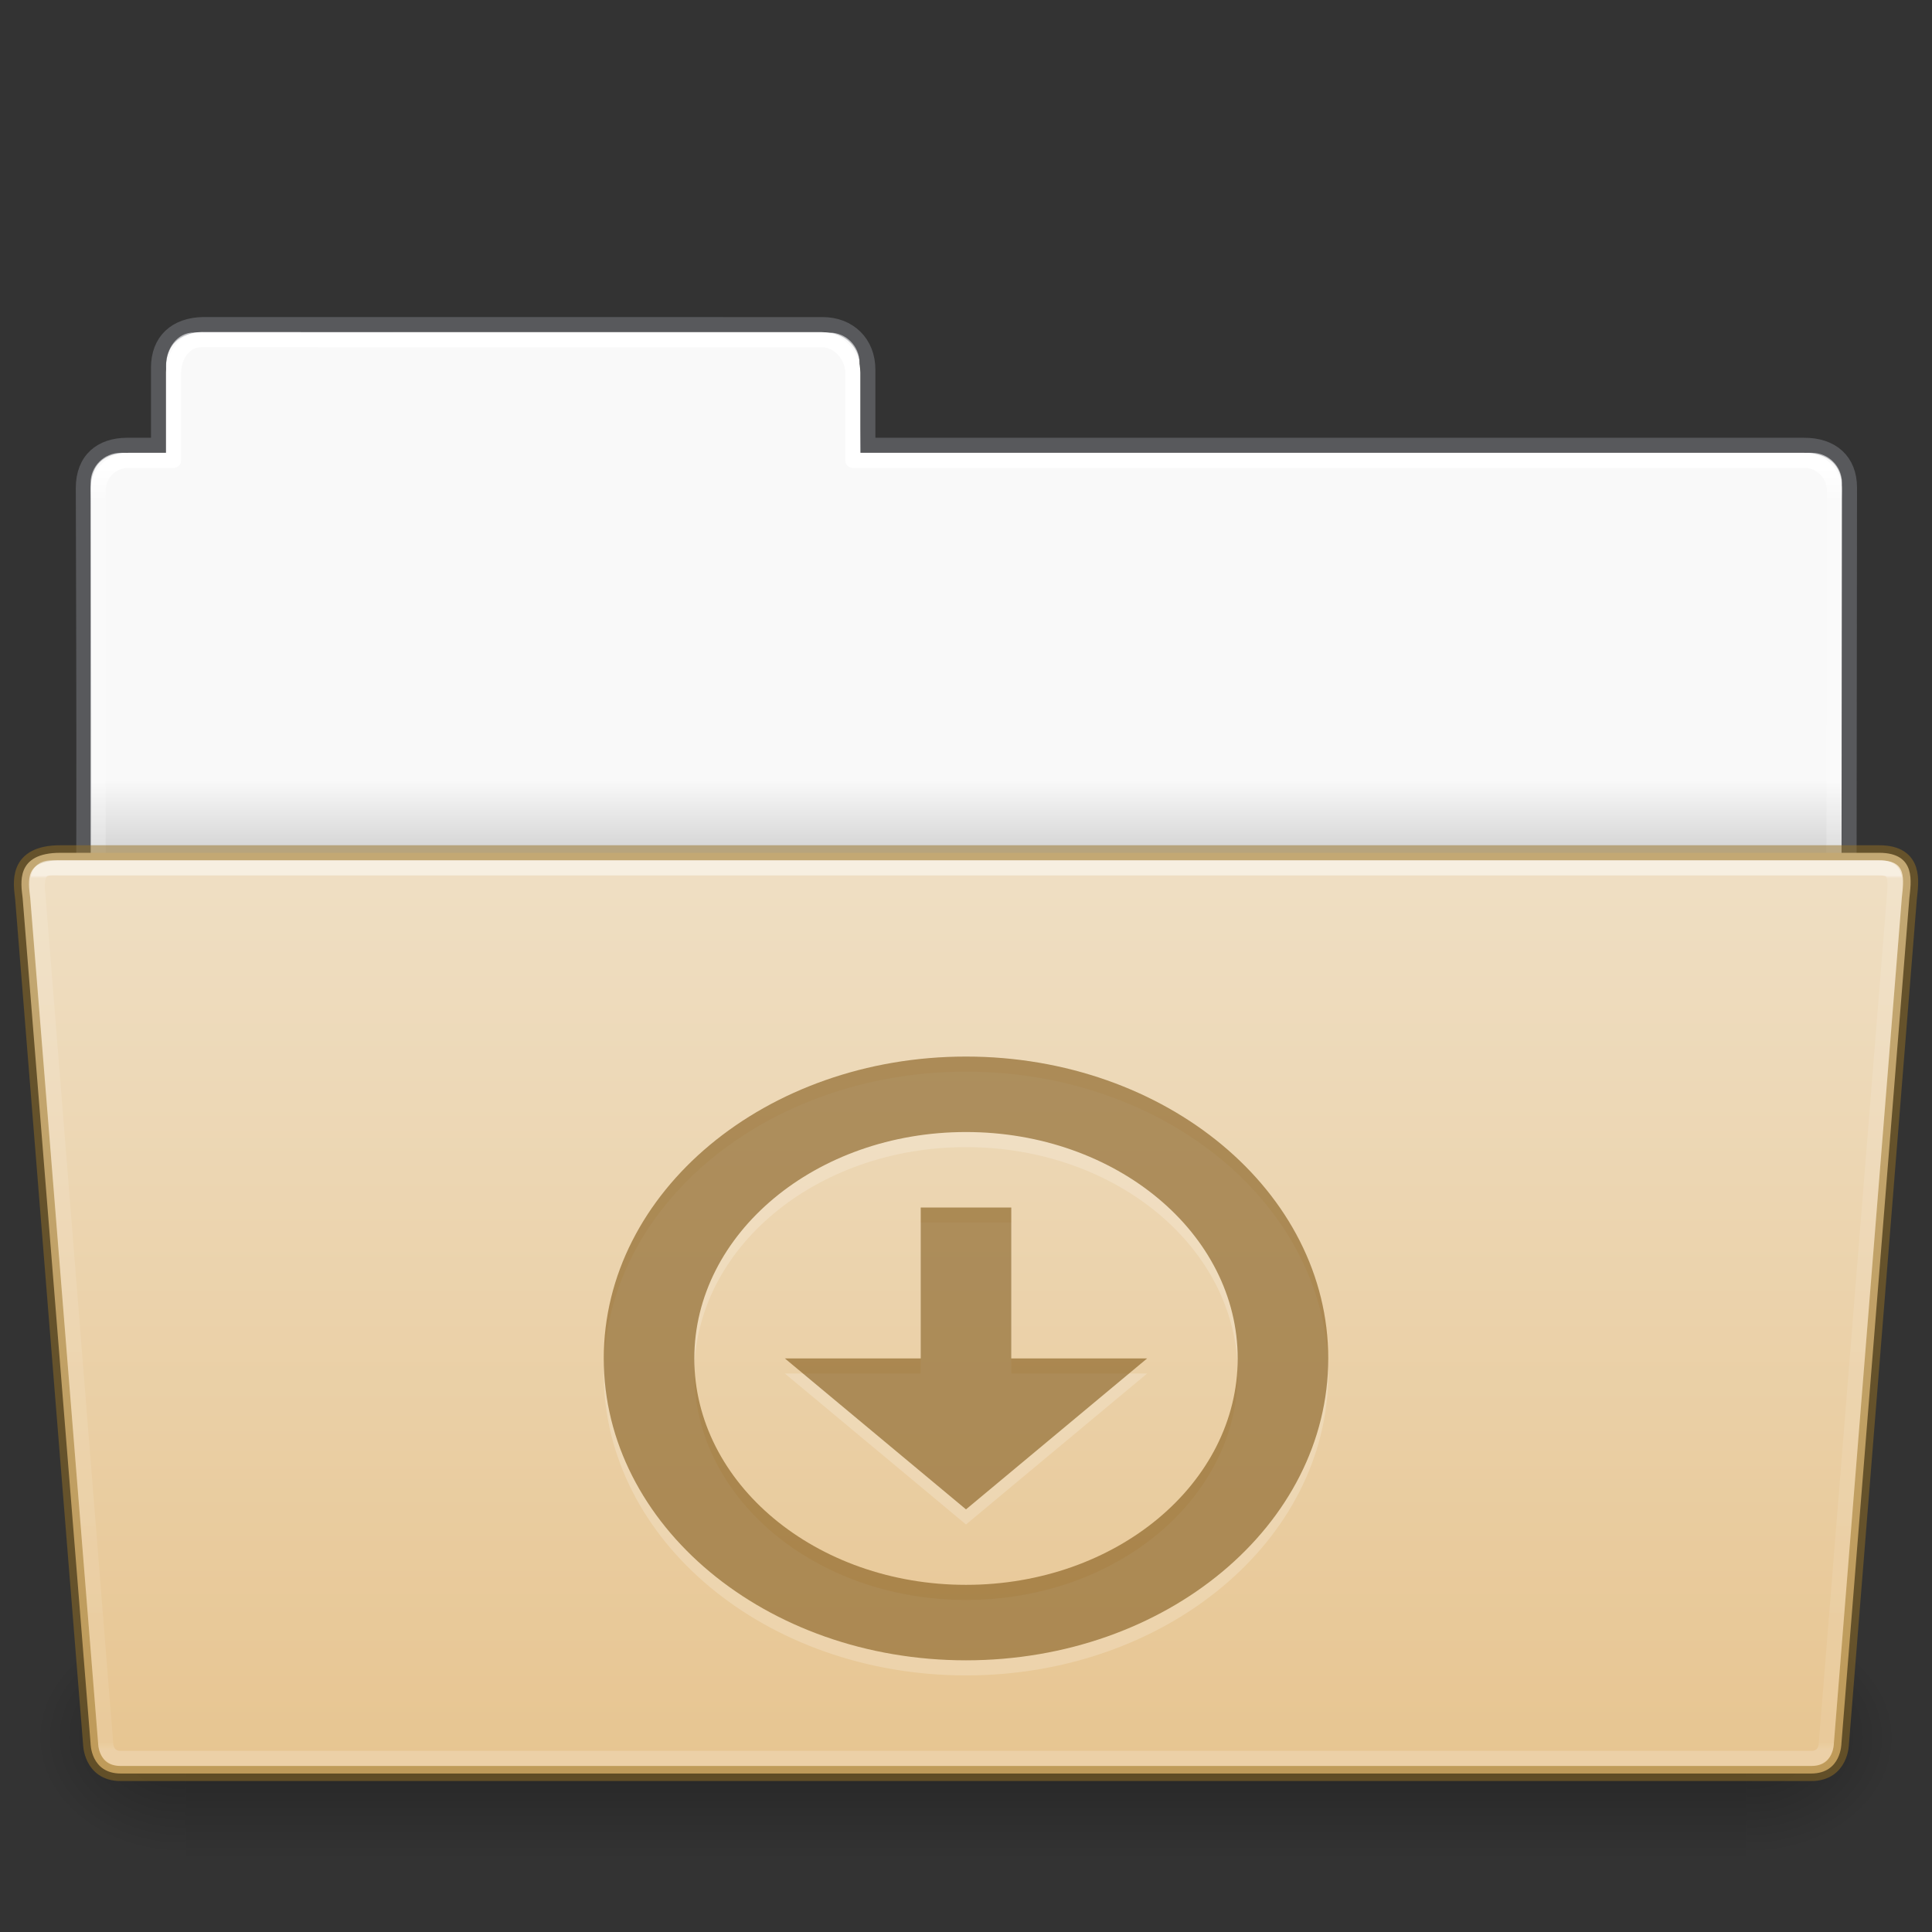 <svg xmlns="http://www.w3.org/2000/svg" xmlns:svg="http://www.w3.org/2000/svg" xmlns:xlink="http://www.w3.org/1999/xlink" id="svg11300" width="128" height="128" display="inline" enable-background="new" version="1.0" viewBox="0 0 128 128"><rect x="0" y="0" width="128" height="128" fill="#333333" stroke="none"/><title id="title4162">elementary Icon Template</title><defs id="defs3"><linearGradient id="linearGradient4712"><stop id="stop4708" offset="0" stop-color="#000" stop-opacity="1"/><stop id="stop4710" offset="1" stop-color="#000" stop-opacity="0"/></linearGradient><linearGradient id="34542"><stop id="stop3456-4-9-38-1-8" offset="0" stop-color="#fff" stop-opacity="1"/><stop id="stop3458-39-80-3-5-5" offset=".003" stop-color="#fff" stop-opacity=".235"/><stop id="stop3460-7-0-2-4-2" offset=".99" stop-color="#fff" stop-opacity=".157"/><stop id="stop3462-0-9-8-7-2" offset="1" stop-color="#fff" stop-opacity=".392"/></linearGradient><linearGradient id="50485"><stop id="stop2667-18" offset="0" stop-color="#000" stop-opacity="0"/><stop id="stop2669-9" offset=".5" stop-color="#000" stop-opacity="1"/><stop id="stop2671-33" offset="1" stop-color="#000" stop-opacity="0"/></linearGradient><linearGradient id="46464"><stop id="stop4648-8-0-3-6" offset="0" stop-color="#f9f9f9" stop-opacity="1"/><stop id="stop4650-1-7-3-4" offset="1" stop-color="#d8d8d8" stop-opacity="1"/></linearGradient><linearGradient id="linearGradient22546" x1="302.857" x2="302.857" y1="366.648" y2="609.505" gradientTransform="matrix(0.214,0,0,0.066,-13.347,82.994)" gradientUnits="userSpaceOnUse" xlink:href="#50485"/><radialGradient id="radialGradient22548" cx="605.714" cy="486.648" r="117.143" fx="605.714" fy="486.648" gradientTransform="matrix(0.083,0,0,0.066,65.645,82.994)" gradientUnits="userSpaceOnUse" xlink:href="#linearGradient4712"/><radialGradient id="radialGradient22550" cx="605.714" cy="486.648" r="117.143" fx="605.714" fy="486.648" gradientTransform="matrix(-0.083,0,0,0.066,62.355,82.994)" gradientUnits="userSpaceOnUse" xlink:href="#linearGradient4712"/><linearGradient id="linearGradient29482" x1="63.412" x2="63.412" y1="19.664" y2="21.216" gradientTransform="matrix(2.762,0,0,2.762,-142.98,-2.644)" gradientUnits="userSpaceOnUse" xlink:href="#46464"/><linearGradient id="linearGradient4242" x1="27.335" x2="27.335" y1="-11.032" y2="22.381" gradientTransform="matrix(1.784,0,0,1.736,8.242,77.15)" gradientUnits="userSpaceOnUse" xlink:href="#34542"/><linearGradient id="linearGradient5873" x1="97.539" x2="97.539" y1="12.108" y2="44.261" gradientTransform="matrix(2.666,0,0,2.647,-143.333,-1.05)" gradientUnits="userSpaceOnUse" xlink:href="#linearGradient9235"/><linearGradient id="linearGradient9235"><stop id="stop9237" offset="0" stop-color="#fff" stop-opacity="1"/><stop id="stop9239" offset=".024" stop-color="#fff" stop-opacity=".235"/><stop id="stop9241" offset=".979" stop-color="#fff" stop-opacity=".157"/><stop id="stop9243" offset="1" stop-color="#fff" stop-opacity=".392"/></linearGradient><linearGradient id="linearGradient4632-0-6-4-4-4"><stop id="stop4634-4-4-7-4" offset="0" stop-color="#efdfc4" stop-opacity="1"/><stop id="stop4636-3-1-5-9" offset="1" stop-color="#e7c591" stop-opacity="1"/></linearGradient><linearGradient id="linearGradient997" x1="413.606" x2="413.606" y1="8.127" y2="130.485" gradientTransform="matrix(0.504,0,0,0.493,-142.292,52.541)" gradientUnits="userSpaceOnUse" xlink:href="#linearGradient4632-0-6-4-4-4"/></defs><path id="rect8678-4-5" fill="url(#linearGradient29482)" fill-opacity="1" fill-rule="nonzero" stroke="none" stroke-width="1" d="m 12.837,22.031 c -1.108,-9e-5 -1.837,1.074 -1.837,2.182 L 11,30 H 8 c -1.108,0 -2,0.892 -2,2 v 31 h 116 l 0.036,-31 c 10e-4,-1.108 -0.892,-2 -2,-2 L 57,30 56.95,24.035 c -0.009,-1.108 -0.892,-2 -2,-2 z" color="#000" display="inline" enable-background="accumulate" overflow="visible" visibility="visible" style="marker:none"/><path stroke-width=".992" style="marker:none;font-variant-east_asian:normal" id="path3468-0" fill="none" fill-opacity="1" stroke="#7e8087" stroke-dasharray="none" stroke-dashoffset="0" stroke-linecap="square" stroke-linejoin="miter" stroke-miterlimit="4" stroke-opacity="1" d="m 13.5,21.5 c -1.878,0.021 -3,1.096 -3,2.854 l -2e-5,5.146 c -0.961,0 -1.477,-0.003 -2.104,0 -1.679,0.008 -2.878,0.945 -2.878,2.833 C 5.612,59.831 5.5,63.5 5.5,63.5 h 117 l 0.036,-31.195 c 0.002,-1.758 -1.158,-2.826 -3.036,-2.805 h -62 v -5.017 c 0,-1.758 -1.237,-2.979 -2.998,-2.979 L 13.5,21.5 Z" color="#000" display="inline" enable-background="accumulate" opacity=".5" overflow="visible" vector-effect="none" visibility="visible"/><path stroke-width="1" style="marker:none;font-variant-east_asian:normal" id="rect8678-8" fill="none" fill-opacity="1" stroke="url(#linearGradient5873)" stroke-dasharray="none" stroke-dashoffset="0" stroke-linecap="round" stroke-linejoin="round" stroke-miterlimit="4" stroke-opacity="1" d="m 13.337,22.5 c -1.108,-10e-5 -1.837,1.074 -1.837,2.182 l -2e-5,5.819 h -3 c -1.108,0 -2,0.892 -2,2 l 2e-5,30 h 115 l 0.036,-30 c 0.001,-1.108 -0.892,-2 -2,-2 L 56.5,30.5 l 2e-5,-5.818 c 0,-1.108 -0.942,-2.178 -2.05,-2.178 z" color="#000" display="inline" enable-background="accumulate" opacity="1" overflow="visible" vector-effect="none" visibility="visible"/><rect id="rect22540" width="103.333" height="16" x="12.333" y="107.15" fill="url(#linearGradient22546)" fill-opacity="1" fill-rule="nonzero" stroke="none" stroke-width=".997" display="inline" opacity=".3" overflow="visible" visibility="visible" style="marker:none"/><path id="path22542" fill="url(#radialGradient22548)" fill-opacity="1" fill-rule="nonzero" stroke="none" stroke-width=".997" d="m 115.667,107.15 c 0,0 0,15.999 0,15.999 4.274,0.03 10.333,-3.585 10.333,-8.001 0,-4.416 -4.77,-7.999 -10.333,-7.999 z" display="inline" opacity=".3" overflow="visible" visibility="visible" style="marker:none"/><path id="path22544" fill="url(#radialGradient22550)" fill-opacity="1" fill-rule="nonzero" stroke="none" stroke-width=".997" d="m 12.333,107.15 c 0,0 0,15.999 0,15.999 C 8.059,123.18 2,119.565 2,115.149 c 0,-4.416 4.77,-7.999 10.333,-7.999 z" display="inline" opacity=".3" overflow="visible" visibility="visible" style="marker:none"/><path stroke-opacity=".498" style="marker:none;font-variant-east_asian:normal" id="path4232" fill="url(#linearGradient997)" fill-opacity="1" fill-rule="nonzero" stroke="#987124" stroke-dasharray="none" stroke-dashoffset="0" stroke-linecap="butt" stroke-linejoin="miter" stroke-miterlimit="4" stroke-width="1" d="M 1.5,59.5 6,115.5 c 0,0 0,2 2,2 h 111.999 c 2.001,0 2.001,-2 2.001,-2 l 4.5,-56 c 0.097,-0.999 0.5,-3 -2,-3 H 4 c -3,0 -2.614,2.023 -2.5,3 z" color="#000" display="inline" enable-background="accumulate" opacity="1" overflow="visible" vector-effect="none" visibility="visible"/><path id="path4234" fill="none" stroke="url(#linearGradient4242)" stroke-dasharray="none" stroke-dashoffset="0" stroke-linecap="round" stroke-linejoin="miter" stroke-miterlimit="4" stroke-opacity="1" stroke-width="1" d="M 2.539,59.641 7,115.5 c 0,0 0,1 1,1 h 112 c 1,0 1,-1 1,-1 l 4.5,-56 c 0.154,-1.595 0,-2 -1,-2 H 4.041 c -1.041,0 -1.81,-0.225 -1.503,2.141 z" color="#000" display="inline" enable-background="accumulate" opacity=".5" overflow="visible" visibility="visible" style="marker:none"/><path id="path12695" fill="#fff" fill-opacity="1" fill-rule="nonzero" stroke="none" stroke-width="5.1" d="m 64,71 c -13.255,0 -24,8.954 -24,20 0,11.046 10.745,20 24,20 13.255,0 24,-8.954 24,-20 0,-11.046 -10.745,-20 -24,-20 z m 0,5 c 9.941,0 18,6.716 18,15 0,8.284 -8.059,15 -18,15 -9.941,0 -18,-6.716 -18,-15 0,-8.284 8.059,-15 18,-15 z m -3,5 v 10 H 52 L 64,101 76,91 h -9 v -10 z" color="#000" display="inline" enable-background="accumulate" opacity=".2" overflow="visible" visibility="visible" style="marker:none"/><path stroke-opacity=".498" style="marker:none;font-variant-east_asian:normal" id="path2991-3-3-6" fill="#7e5514" fill-opacity=".971" fill-rule="nonzero" stroke="none" stroke-dasharray="none" stroke-dashoffset="0" stroke-linecap="butt" stroke-linejoin="miter" stroke-miterlimit="4" stroke-width="1" d="m 64,70 c -13.255,0 -24,8.954 -24,20 0,11.046 10.745,20 24,20 13.255,0 24,-8.954 24,-20 0,-11.046 -10.745,-20 -24,-20 z m 0,5 c 9.941,0 18,6.716 18,15 0,8.284 -8.059,15 -18,15 -9.941,0 -18,-6.716 -18,-15 0,-8.284 8.059,-15 18,-15 z m -3,5 v 10 h -9 l 12,10 12,-10 h -9 v -10 z" color="#000" display="inline" enable-background="accumulate" opacity=".6" overflow="visible" vector-effect="none" visibility="visible"/></svg>